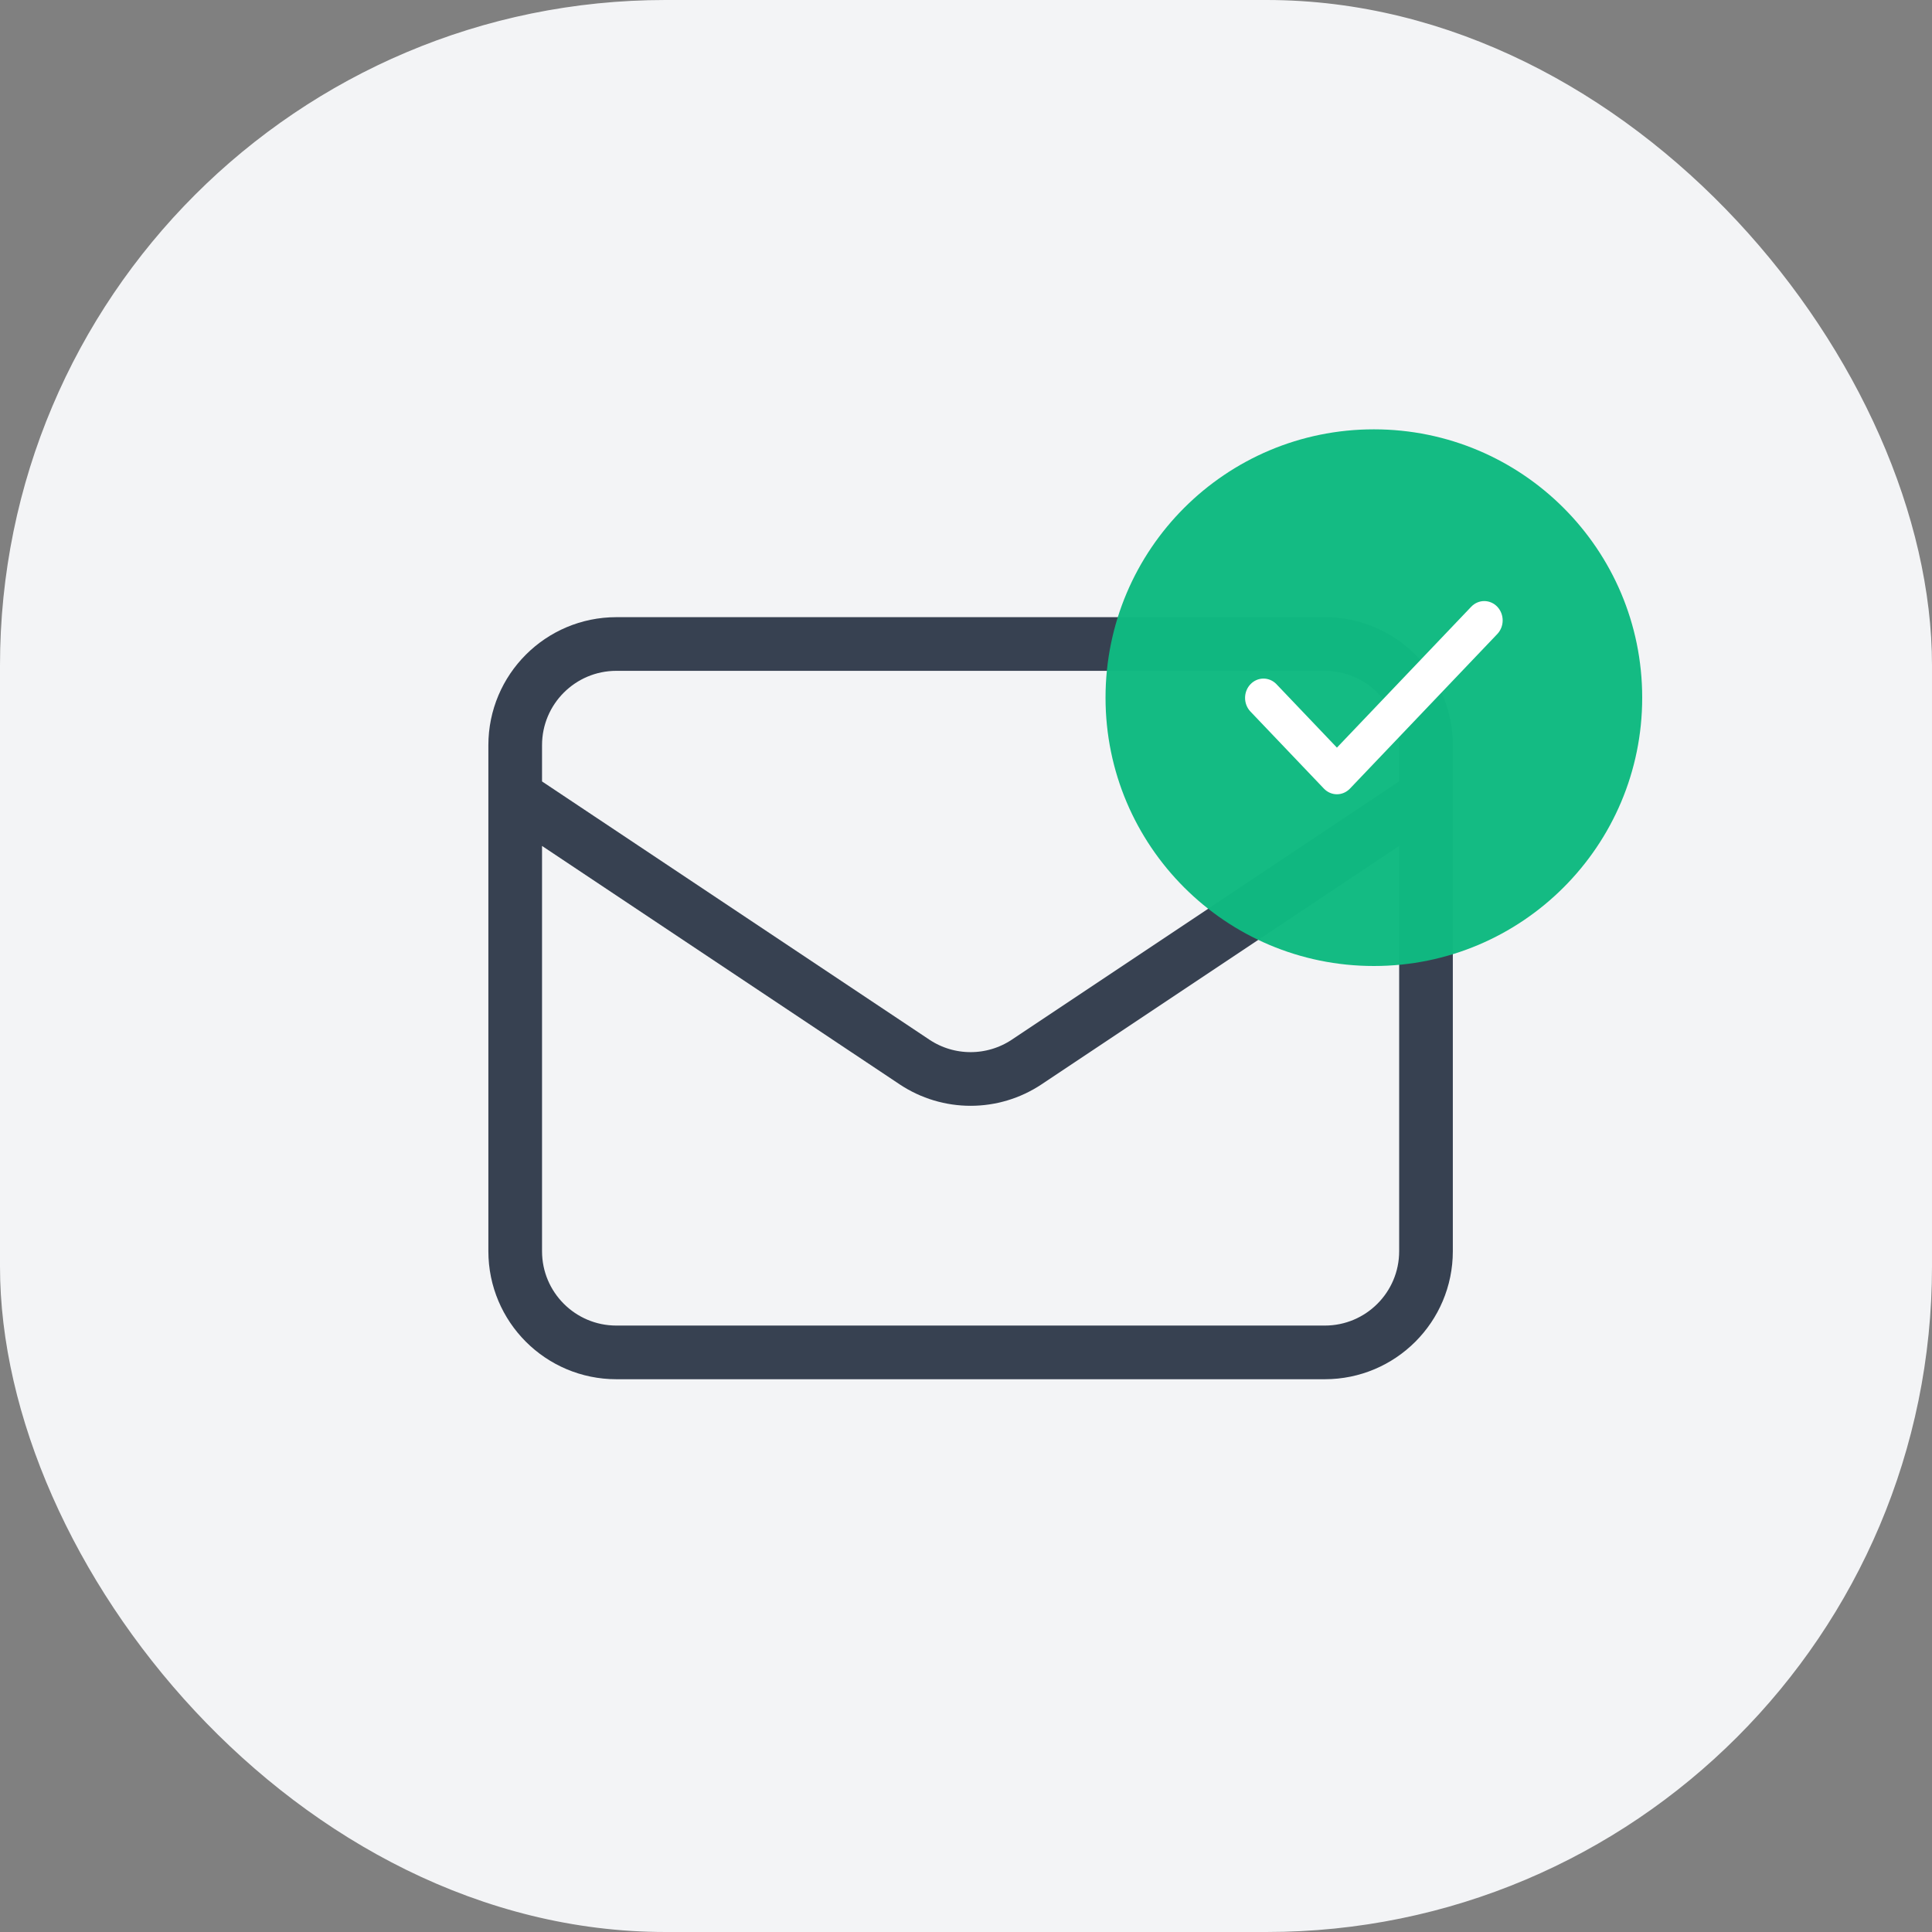 <svg viewBox="0 0 180 180" fill="none" xmlns="http://www.w3.org/2000/svg">
    <rect x="0" y="0" width="180" height="180" fill="#808080" stroke="none"/>
    <rect width="180" height="180" rx="62" fill="#F3F4F6" />
    <path
        d="M48 74.143L85.198 98.942C88.366 101.053 92.492 101.053 95.659 98.942L132.857 74.143M57.429 126H123.429C128.636 126 132.857 121.779 132.857 116.571V69.429C132.857 64.221 128.636 60 123.429 60H57.429C52.221 60 48 64.221 48 69.429V116.571C48 121.779 52.221 126 57.429 126Z"
        stroke="#374151" stroke-width="5" stroke-linecap="round" stroke-linejoin="round" />
    <circle opacity="0.98" cx="128" cy="65" r="25" fill="#10B981" />
    <path fill-rule="evenodd" clip-rule="evenodd"
        d="M139.498 56.527C139.819 56.865 140 57.322 140 57.8C140 58.277 139.819 58.735 139.498 59.072L125.771 73.473C125.449 73.81 125.013 74 124.558 74C124.103 74 123.667 73.81 123.345 73.473L116.482 66.273C116.169 65.933 115.996 65.478 116 65.007C116.004 64.534 116.184 64.083 116.503 63.749C116.821 63.416 117.251 63.226 117.701 63.222C118.151 63.218 118.584 63.399 118.908 63.727L124.558 69.655L137.071 56.527C137.393 56.19 137.83 56 138.285 56C138.74 56 139.176 56.19 139.498 56.527Z"
        fill="white" />
</svg>